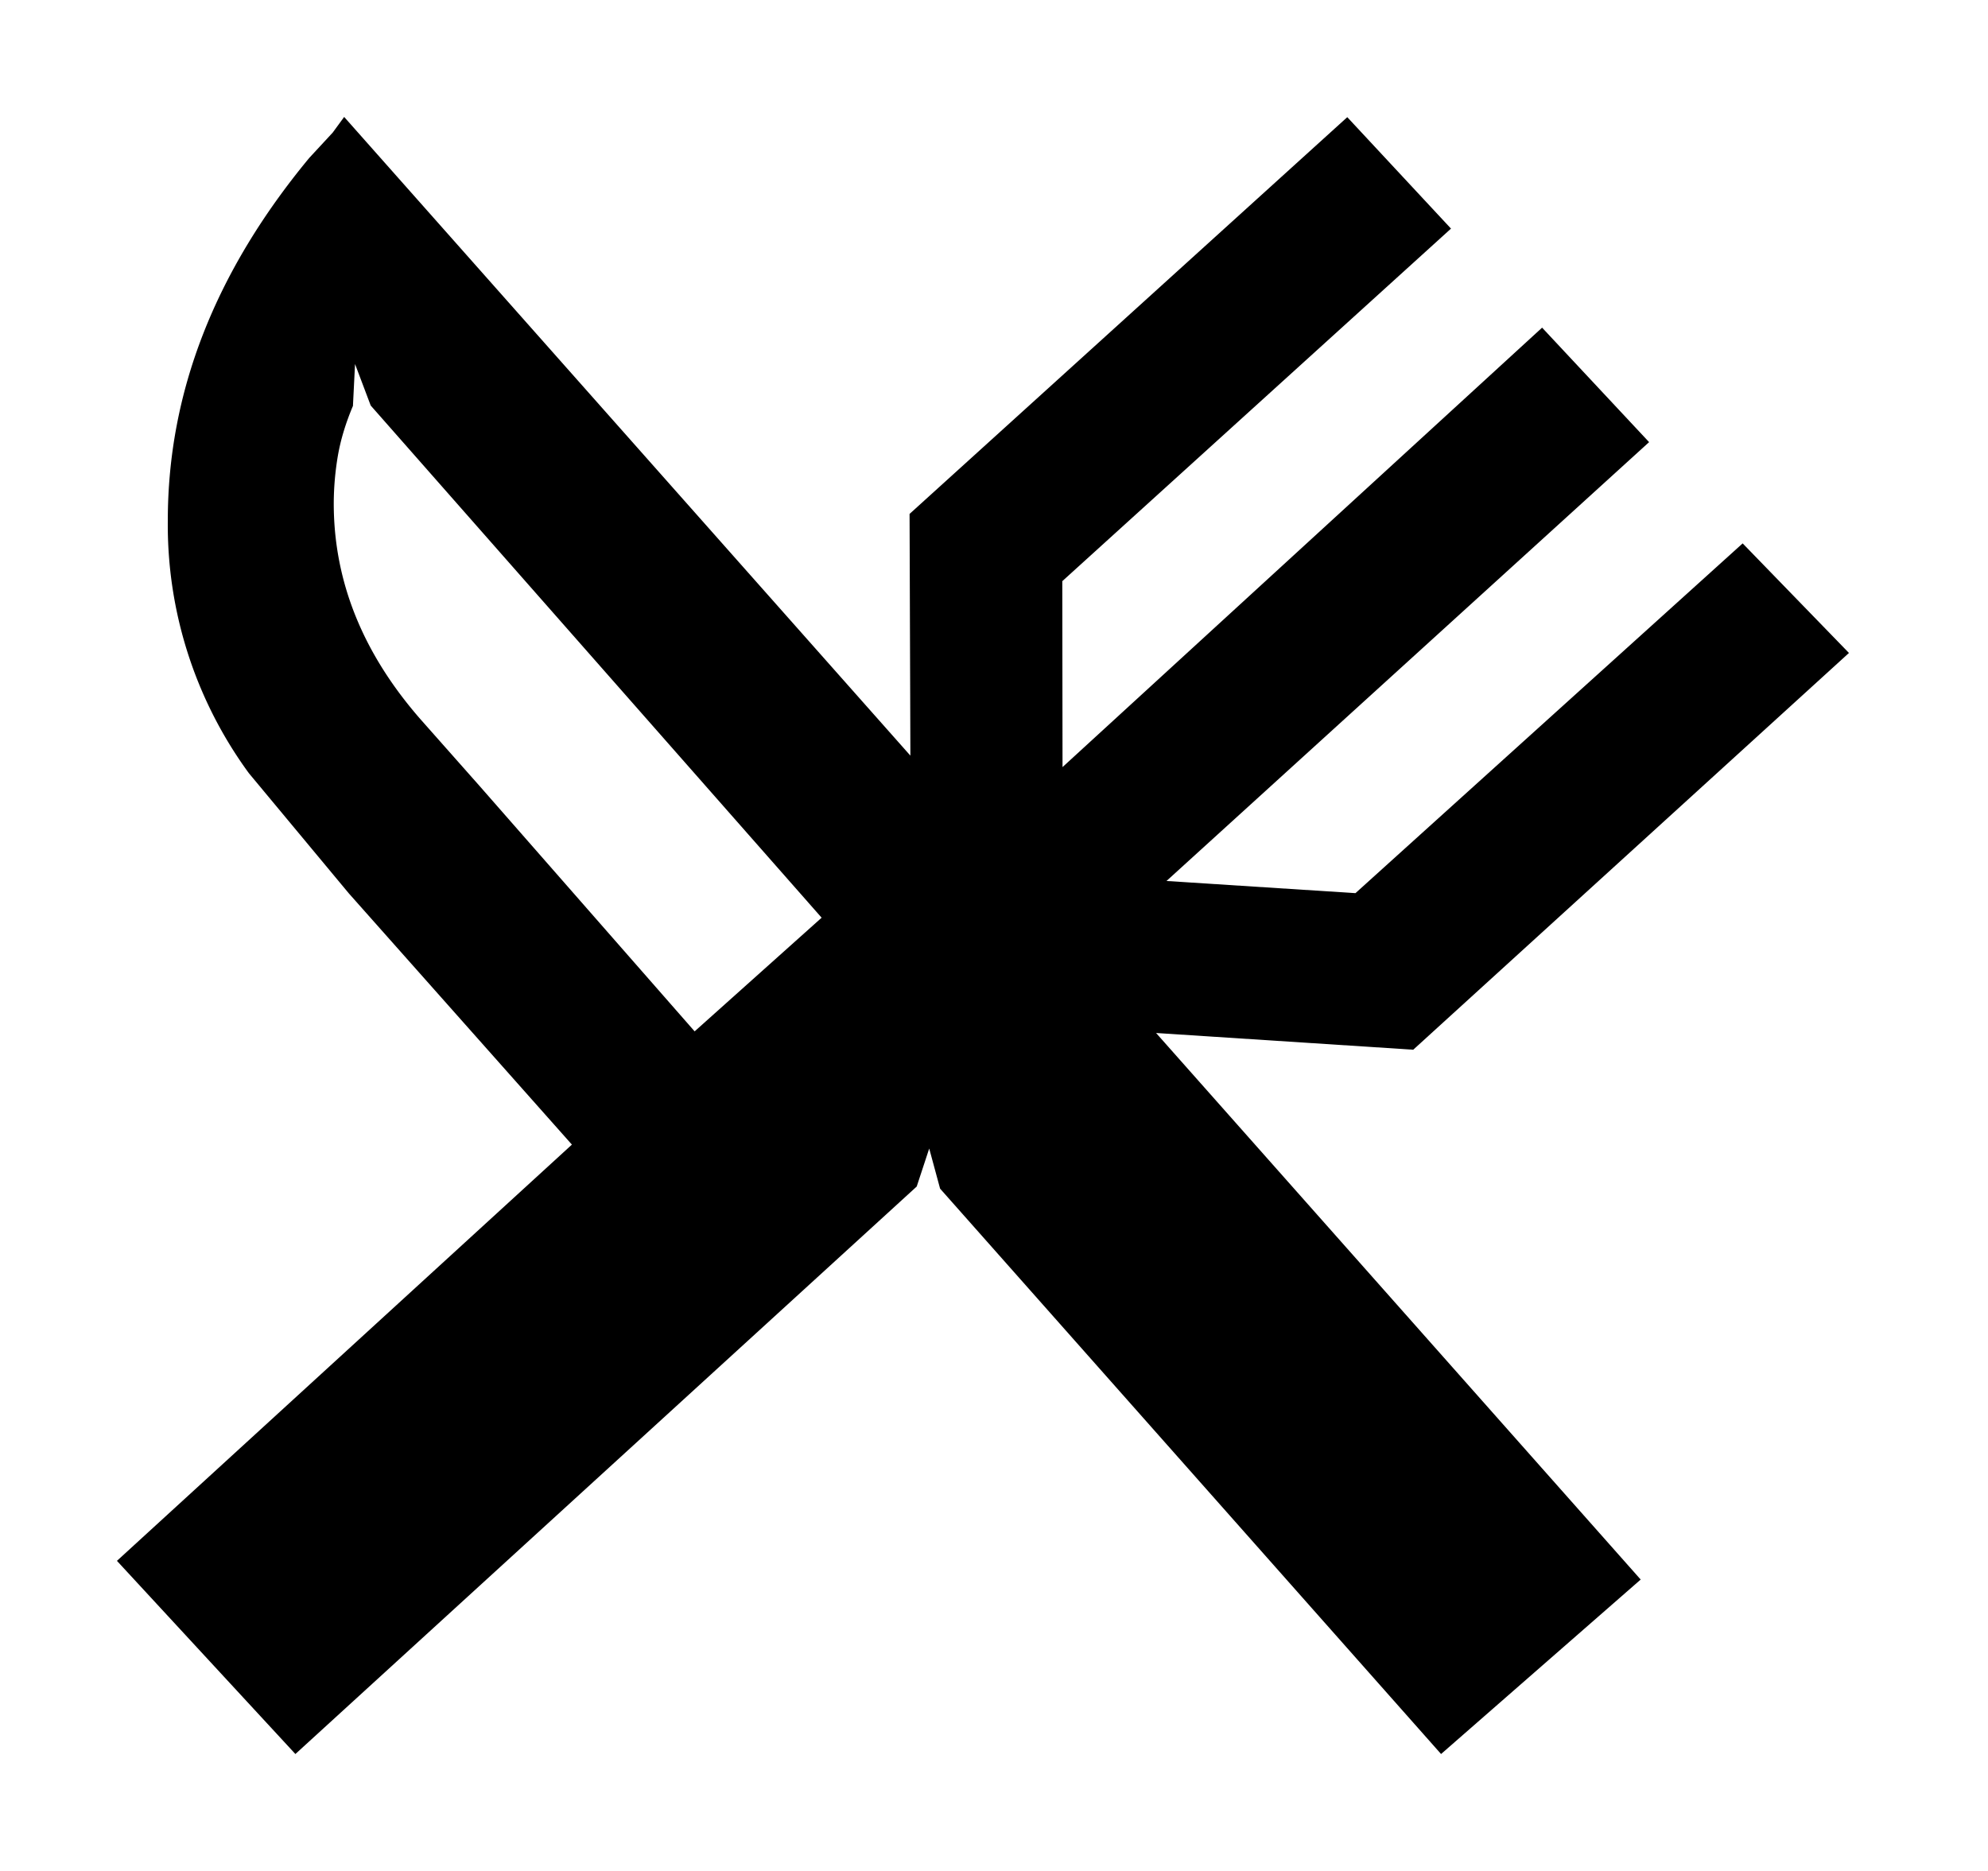 <svg width="17" height="16" fill="none" xmlns="http://www.w3.org/2000/svg"><path fill-rule="evenodd" clip-rule="evenodd" d="M4.891 9.789 2.983 7.64l-.855-1.028a3.595 3.595 0 0 1-.693-2.162c0-1.095.404-2.127 1.21-3.1l.2-.216L2.943 1l4.842 5.462-.007-2.067 3.743-3.393.887.953L9.084 4.97l.002 1.59 4.101-3.758.915.979-4.127 3.753 1.616.104 3.311-2.991.909.937-3.726 3.393-2.199-.143 4.144 4.674L12.323 15l-4.284-4.835-.093-.343-.107.325L2.526 15 1 13.348l3.891-3.56ZM3.017 3.474c-.061.145-.104.286-.128.425a2.486 2.486 0 0 0-.035.406c0 .664.246 1.278.74 1.844l.51.576L5.94 8.82l1.086-.972-3.856-4.38-.134-.355-.018.361Z" fill="#000"/></svg>